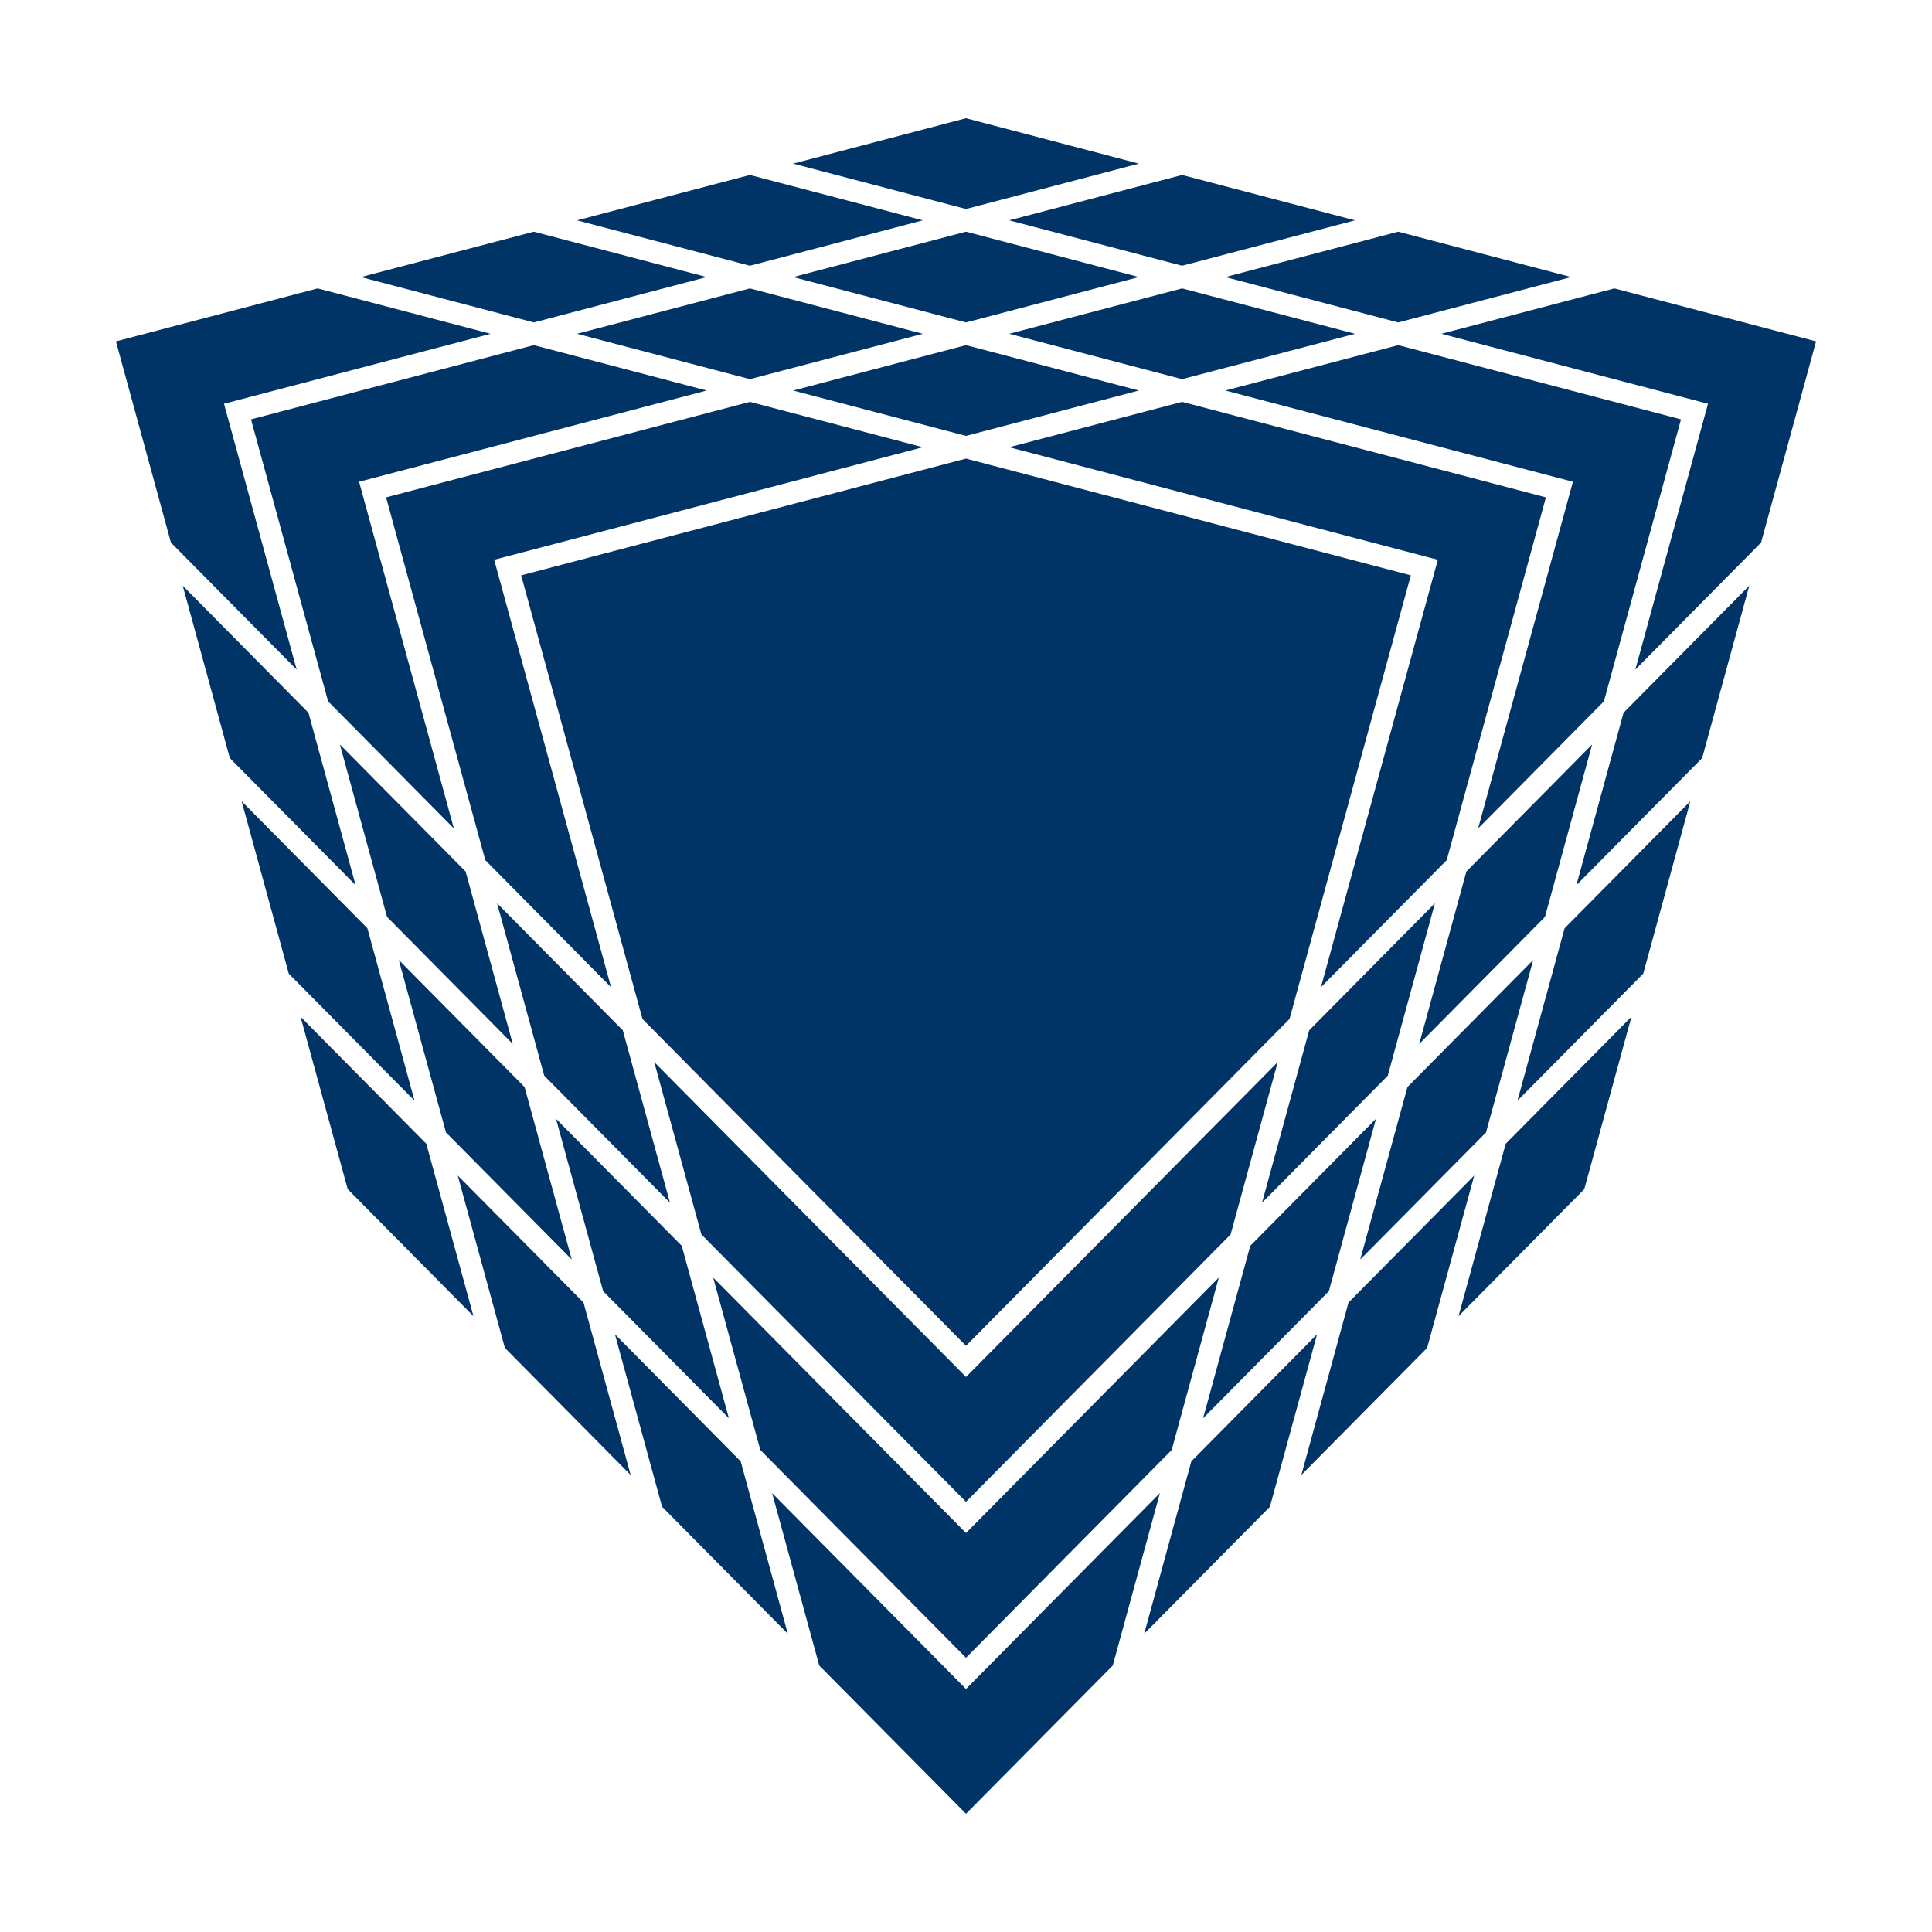 <svg fill="#003366" xmlns="http://www.w3.org/2000/svg" xmlns:xlink="http://www.w3.org/1999/xlink" version="1.1" x="0px" y="0px" viewBox="0 0 100 100" style="enable-background:new 0 0 100 100;" xml:space="preserve"><g><polyline points="61.185,20.801 80.016,25.743 74.881,44.522 68.373,51.097 74.422,28.973    52.237,23.149 61.185,20.801  "/><polyline points="41.052,20.214 50,17.865 58.948,20.214 50,22.562    41.052,20.214  "/><polyline points="19.984,25.743 38.815,20.801 47.763,23.149 25.578,28.973 31.627,51.097    25.119,44.522 19.984,25.743  "/><polyline points="12.992,21.707 27.629,17.865 36.577,20.214 18.586,24.936    23.491,42.879 16.983,36.303 12.992,21.707  "/><polyline points="29.866,17.277 38.815,14.928 47.763,17.277 38.815,19.626 29.866,17.277     "/><polyline points="50,11.992 58.948,14.341 50,16.69 41.052,14.341 50,11.992     "/><polyline points="61.185,14.928 70.134,17.277 61.185,19.626 52.237,17.277 61.185,14.928     "/><polyline points="63.423,20.214 72.371,17.865 87.008,21.707 83.017,36.303 76.508,42.879    81.414,24.936 63.423,20.214  "/><polyline points="74.608,17.277 83.557,14.928 94,17.67 91.152,28.084 84.644,34.66    88.406,20.899 74.608,17.277  "/><polyline points="72.371,11.992 81.32,14.341 72.371,16.69 63.423,14.341 72.371,11.992     "/><polyline points="52.237,11.405 61.185,9.056 70.134,11.405 61.185,13.754 52.237,11.405     "/><polyline points="50,6.12 58.948,8.469 50,10.818 41.052,8.469 50,6.12     "/><polyline points="38.815,9.056 47.763,11.405 38.815,13.754 29.866,11.405 38.815,9.056     "/><polyline points="27.629,16.69 18.68,14.341 27.629,11.992 36.577,14.341 27.629,16.69     "/><polyline points="11.594,20.899 15.356,34.66 8.848,28.084 6,17.67 16.443,14.928    25.392,17.277 11.594,20.899  "/><polyline points="71.831,55.677 65.323,62.253 67.763,53.329 74.271,46.754    71.831,55.677  "/><polyline points="79.967,47.459 73.459,54.034 75.899,45.11 82.407,38.535 79.967,47.459     "/><polyline points="88.102,39.24 81.594,45.815 84.034,36.891 90.542,30.315 88.102,39.24     "/><polyline points="87.492,41.471 85.053,50.395 78.544,56.97 80.984,48.046    87.492,41.471  "/><polyline points="82.002,61.55 75.494,68.125 77.934,59.201 84.443,52.626 82.002,61.55     "/><polyline points="76.917,58.614 70.408,65.189 72.849,56.265 79.357,49.689 76.917,58.614     "/><polyline points="73.867,69.769 67.358,76.344 69.798,67.42 76.307,60.845    73.867,69.769  "/><polyline points="61.663,75.639 68.171,69.063 65.731,77.988 59.223,84.563    61.663,75.639  "/><polyline points="71.221,57.908 68.781,66.833 62.273,73.408 64.713,64.484 71.221,57.908     "/><polyline points="34.269,77.988 31.829,69.063 38.337,75.639 40.777,84.563    34.269,77.988  "/><polyline points="37.727,73.408 31.219,66.833 28.779,57.908 35.287,64.484 37.727,73.408     "/><polyline points="34.677,62.253 28.169,55.677 25.729,46.754 32.237,53.329 34.677,62.253     "/><polyline points="26.541,54.034 20.033,47.459 17.593,38.535 24.101,45.11 26.541,54.034     "/><polyline points="18.406,45.815 11.897,39.24 9.458,30.315 15.966,36.891 18.406,45.815     "/><polyline points="21.456,56.97 14.947,50.395 12.507,41.471 19.016,48.046 21.456,56.97     "/><polyline points="23.083,58.614 20.643,49.689 27.152,56.265 29.592,65.189    23.083,58.614  "/><polyline points="17.998,61.55 15.557,52.626 22.066,59.201 24.506,68.125 17.998,61.55     "/><polyline points="30.202,67.42 32.642,76.344 26.133,69.769 23.693,60.845    30.202,67.42  "/><polyline points="57.596,86.207 50,93.88 42.404,86.207 39.964,77.282 50,87.421    60.036,77.282 57.596,86.207  "/><polyline points="26.976,29.78 50,23.737 73.024,29.78 66.746,52.741    50,69.659 33.254,52.741 26.976,29.78  "/><polyline points="66.136,54.972 63.696,63.896 50,77.733 36.304,63.896 33.864,54.972    50,71.273 66.136,54.972  "/><polyline points="63.086,66.128 60.646,75.051 50,85.806 39.354,75.051 36.914,66.128    50,79.347 63.086,66.128  "/></g></svg>